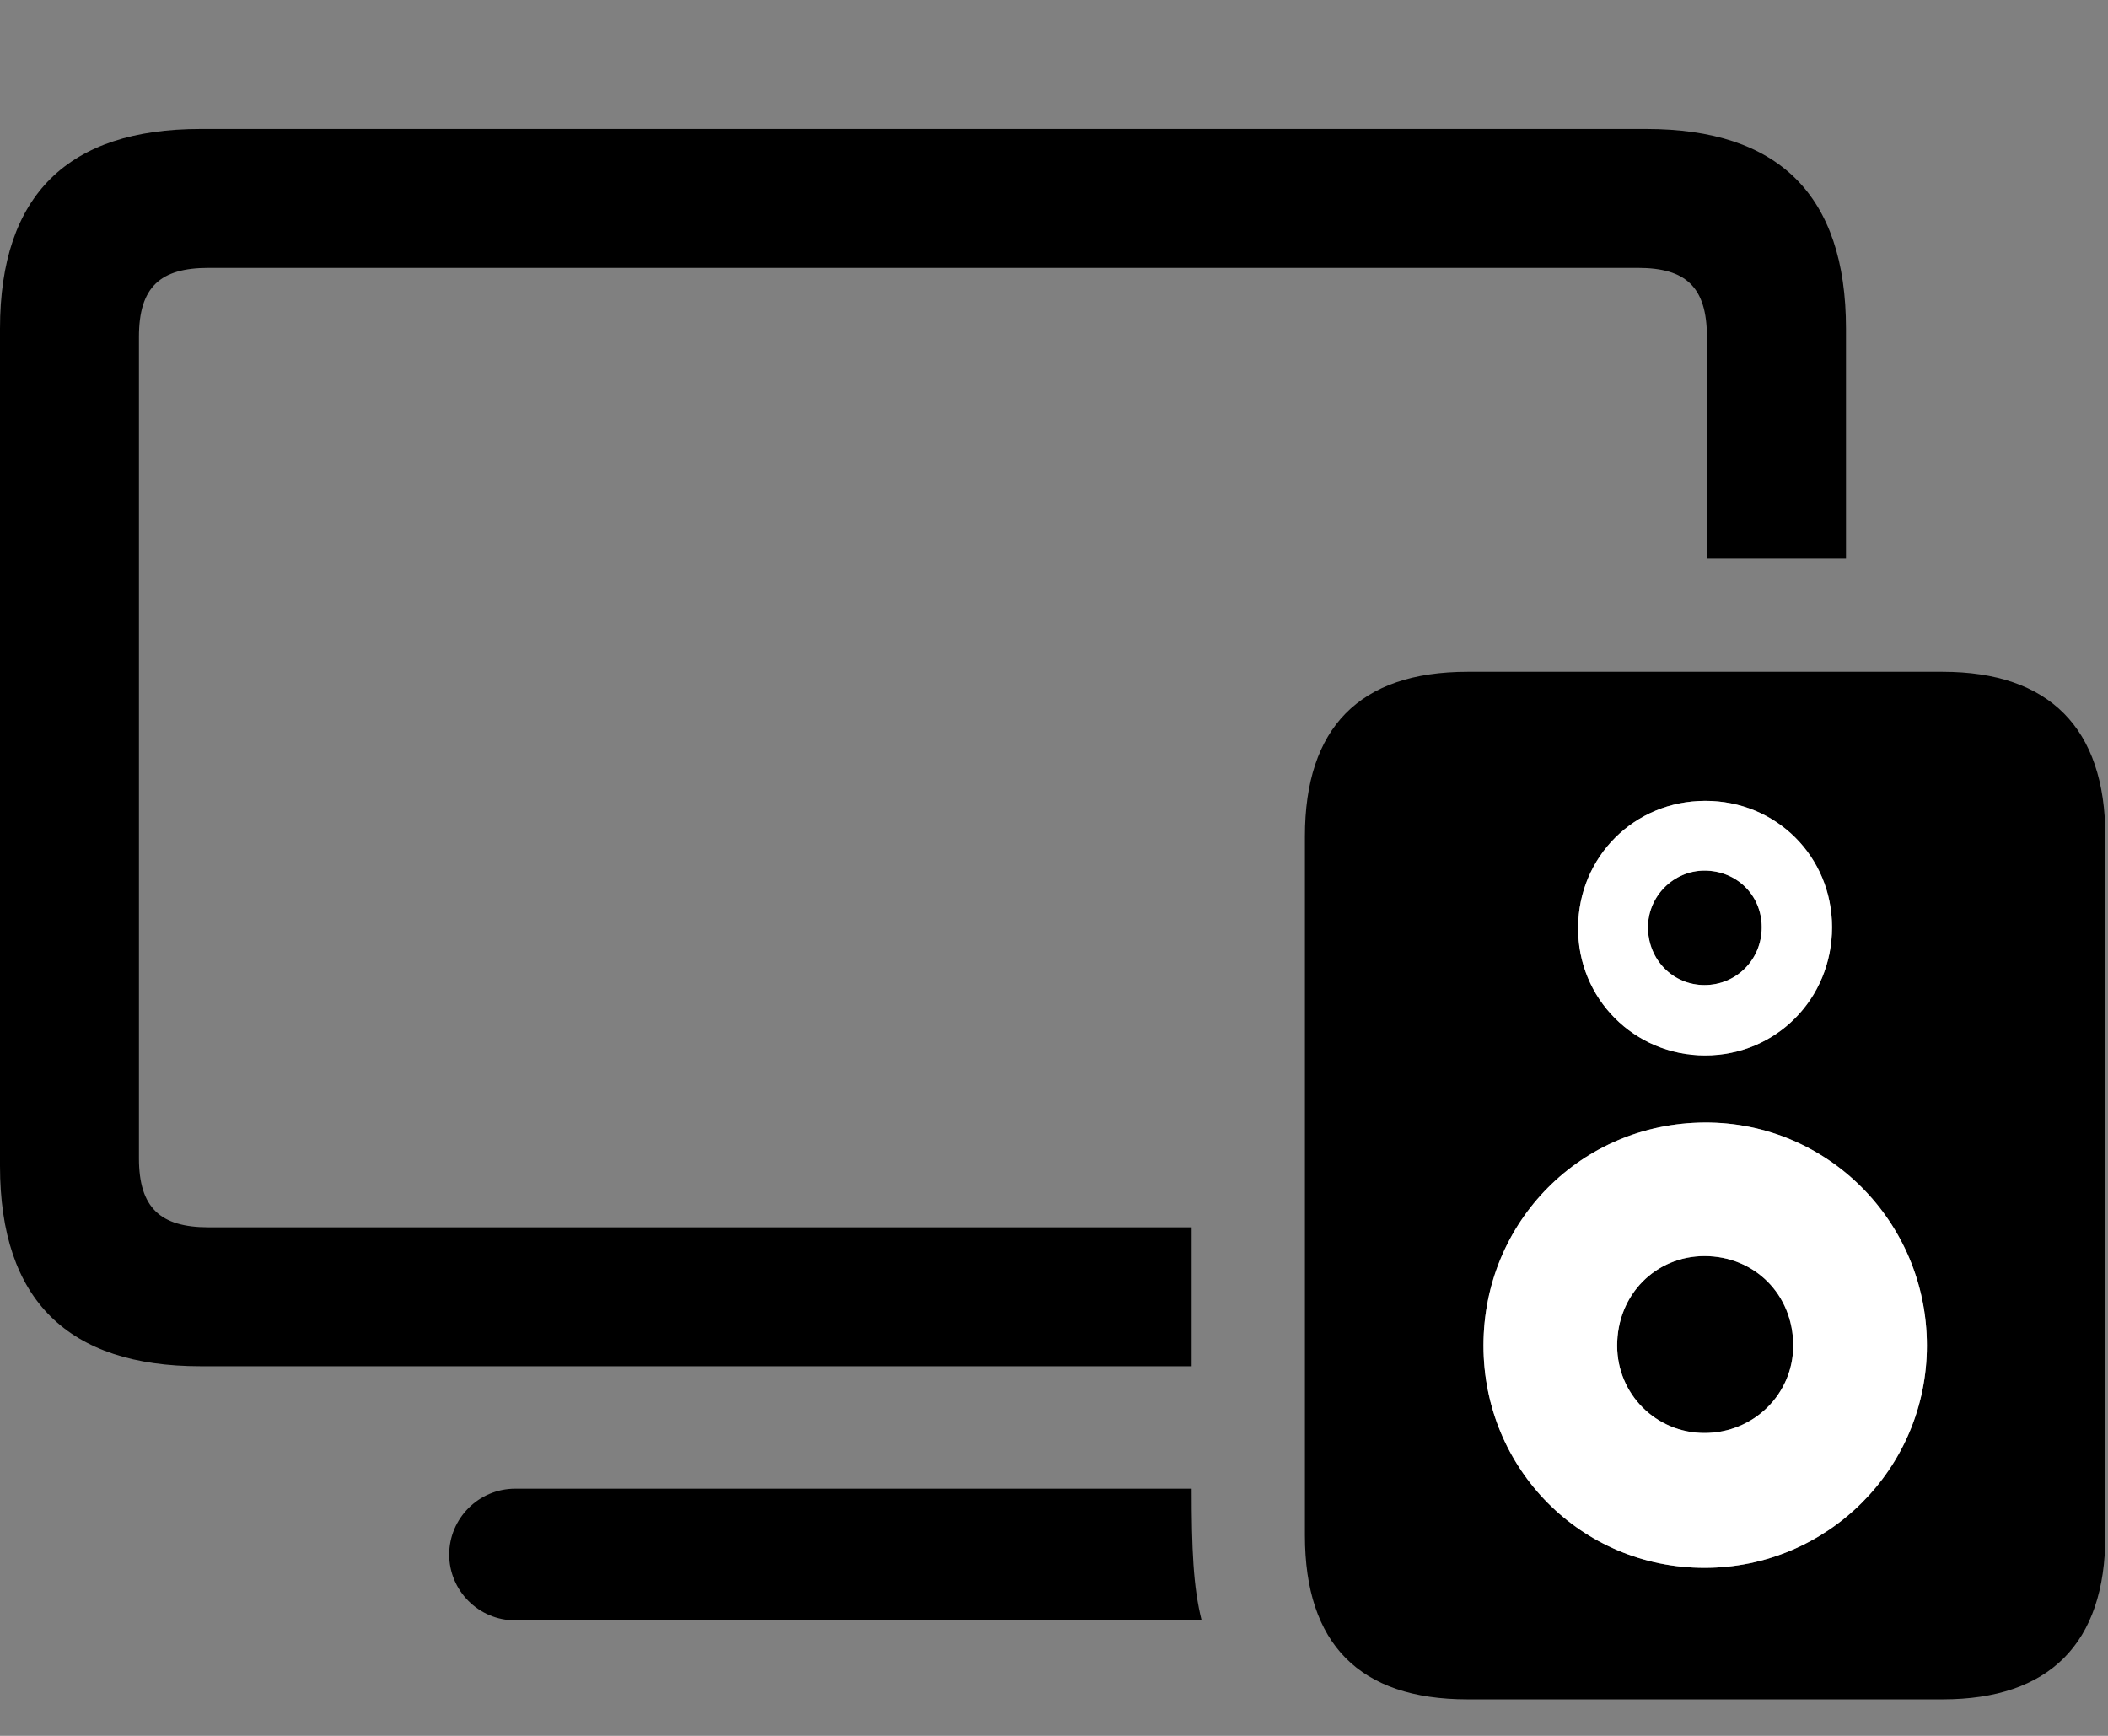 <svg width="34" height="28" viewBox="0 0 34 28" fill="none" xmlns="http://www.w3.org/2000/svg">
<rect x="0" y="0" width="34" height="28" fill="#808080" stroke="none"/>
<path d="M3.231 22.038H19.22V19.797H3.363C2.586 19.797 2.241 19.482 2.241 18.684V5.434C2.241 4.627 2.586 4.321 3.363 4.321H26.419C27.188 4.321 27.531 4.627 27.531 5.434V9.009H29.774V5.301C29.774 3.137 28.677 2.08 26.553 2.08H3.231C1.107 2.08 0 3.137 0 5.301V18.807C0 20.981 1.107 22.038 3.231 22.038ZM8.311 26.137H19.381C19.246 25.602 19.22 24.988 19.22 24.013H8.311C7.718 24.013 7.245 24.496 7.245 25.076C7.245 25.656 7.718 26.137 8.311 26.137Z" fill="black"/>
<path d="M23.668 27.411H31.334C33.05 27.411 33.957 26.513 33.957 24.768V13.489C33.957 11.743 33.05 10.836 31.334 10.836H23.668C21.925 10.836 21.047 11.743 21.047 13.489V24.768C21.047 26.513 21.925 27.411 23.668 27.411ZM27.492 25.29C25.504 25.29 23.927 23.693 23.927 21.705C23.927 19.704 25.504 18.118 27.492 18.107C29.469 18.095 31.079 19.704 31.079 21.705C31.079 23.693 29.469 25.29 27.492 25.29ZM27.502 17.024C26.362 17.024 25.443 16.111 25.453 14.957C25.462 13.815 26.362 12.92 27.502 12.918C28.646 12.915 29.549 13.815 29.549 14.957C29.549 16.111 28.646 17.024 27.502 17.024ZM27.492 23.115C28.285 23.115 28.923 22.487 28.923 21.705C28.923 20.879 28.297 20.261 27.492 20.261C26.709 20.261 26.083 20.879 26.083 21.705C26.083 22.487 26.709 23.115 27.492 23.115ZM27.492 15.889C28.005 15.889 28.415 15.48 28.415 14.957C28.415 14.435 28.005 14.043 27.492 14.043C26.993 14.043 26.58 14.456 26.58 14.957C26.58 15.48 26.982 15.889 27.492 15.889Z" fill="black"/>
<path d="M27.492 25.29C25.504 25.29 23.927 23.693 23.927 21.705C23.927 19.704 25.504 18.118 27.492 18.107C29.469 18.095 31.079 19.704 31.079 21.705C31.079 23.693 29.469 25.29 27.492 25.29ZM27.502 17.024C26.362 17.024 25.443 16.111 25.453 14.957C25.462 13.815 26.362 12.92 27.502 12.918C28.646 12.915 29.549 13.815 29.549 14.957C29.549 16.111 28.646 17.024 27.502 17.024ZM27.492 23.115C28.285 23.115 28.923 22.487 28.923 21.705C28.923 20.879 28.297 20.261 27.492 20.261C26.709 20.261 26.083 20.879 26.083 21.705C26.083 22.487 26.709 23.115 27.492 23.115ZM27.492 15.889C28.005 15.889 28.415 15.48 28.415 14.957C28.415 14.435 28.005 14.043 27.492 14.043C26.993 14.043 26.58 14.456 26.58 14.957C26.58 15.48 26.982 15.889 27.492 15.889Z" fill="white"/>
</svg>
